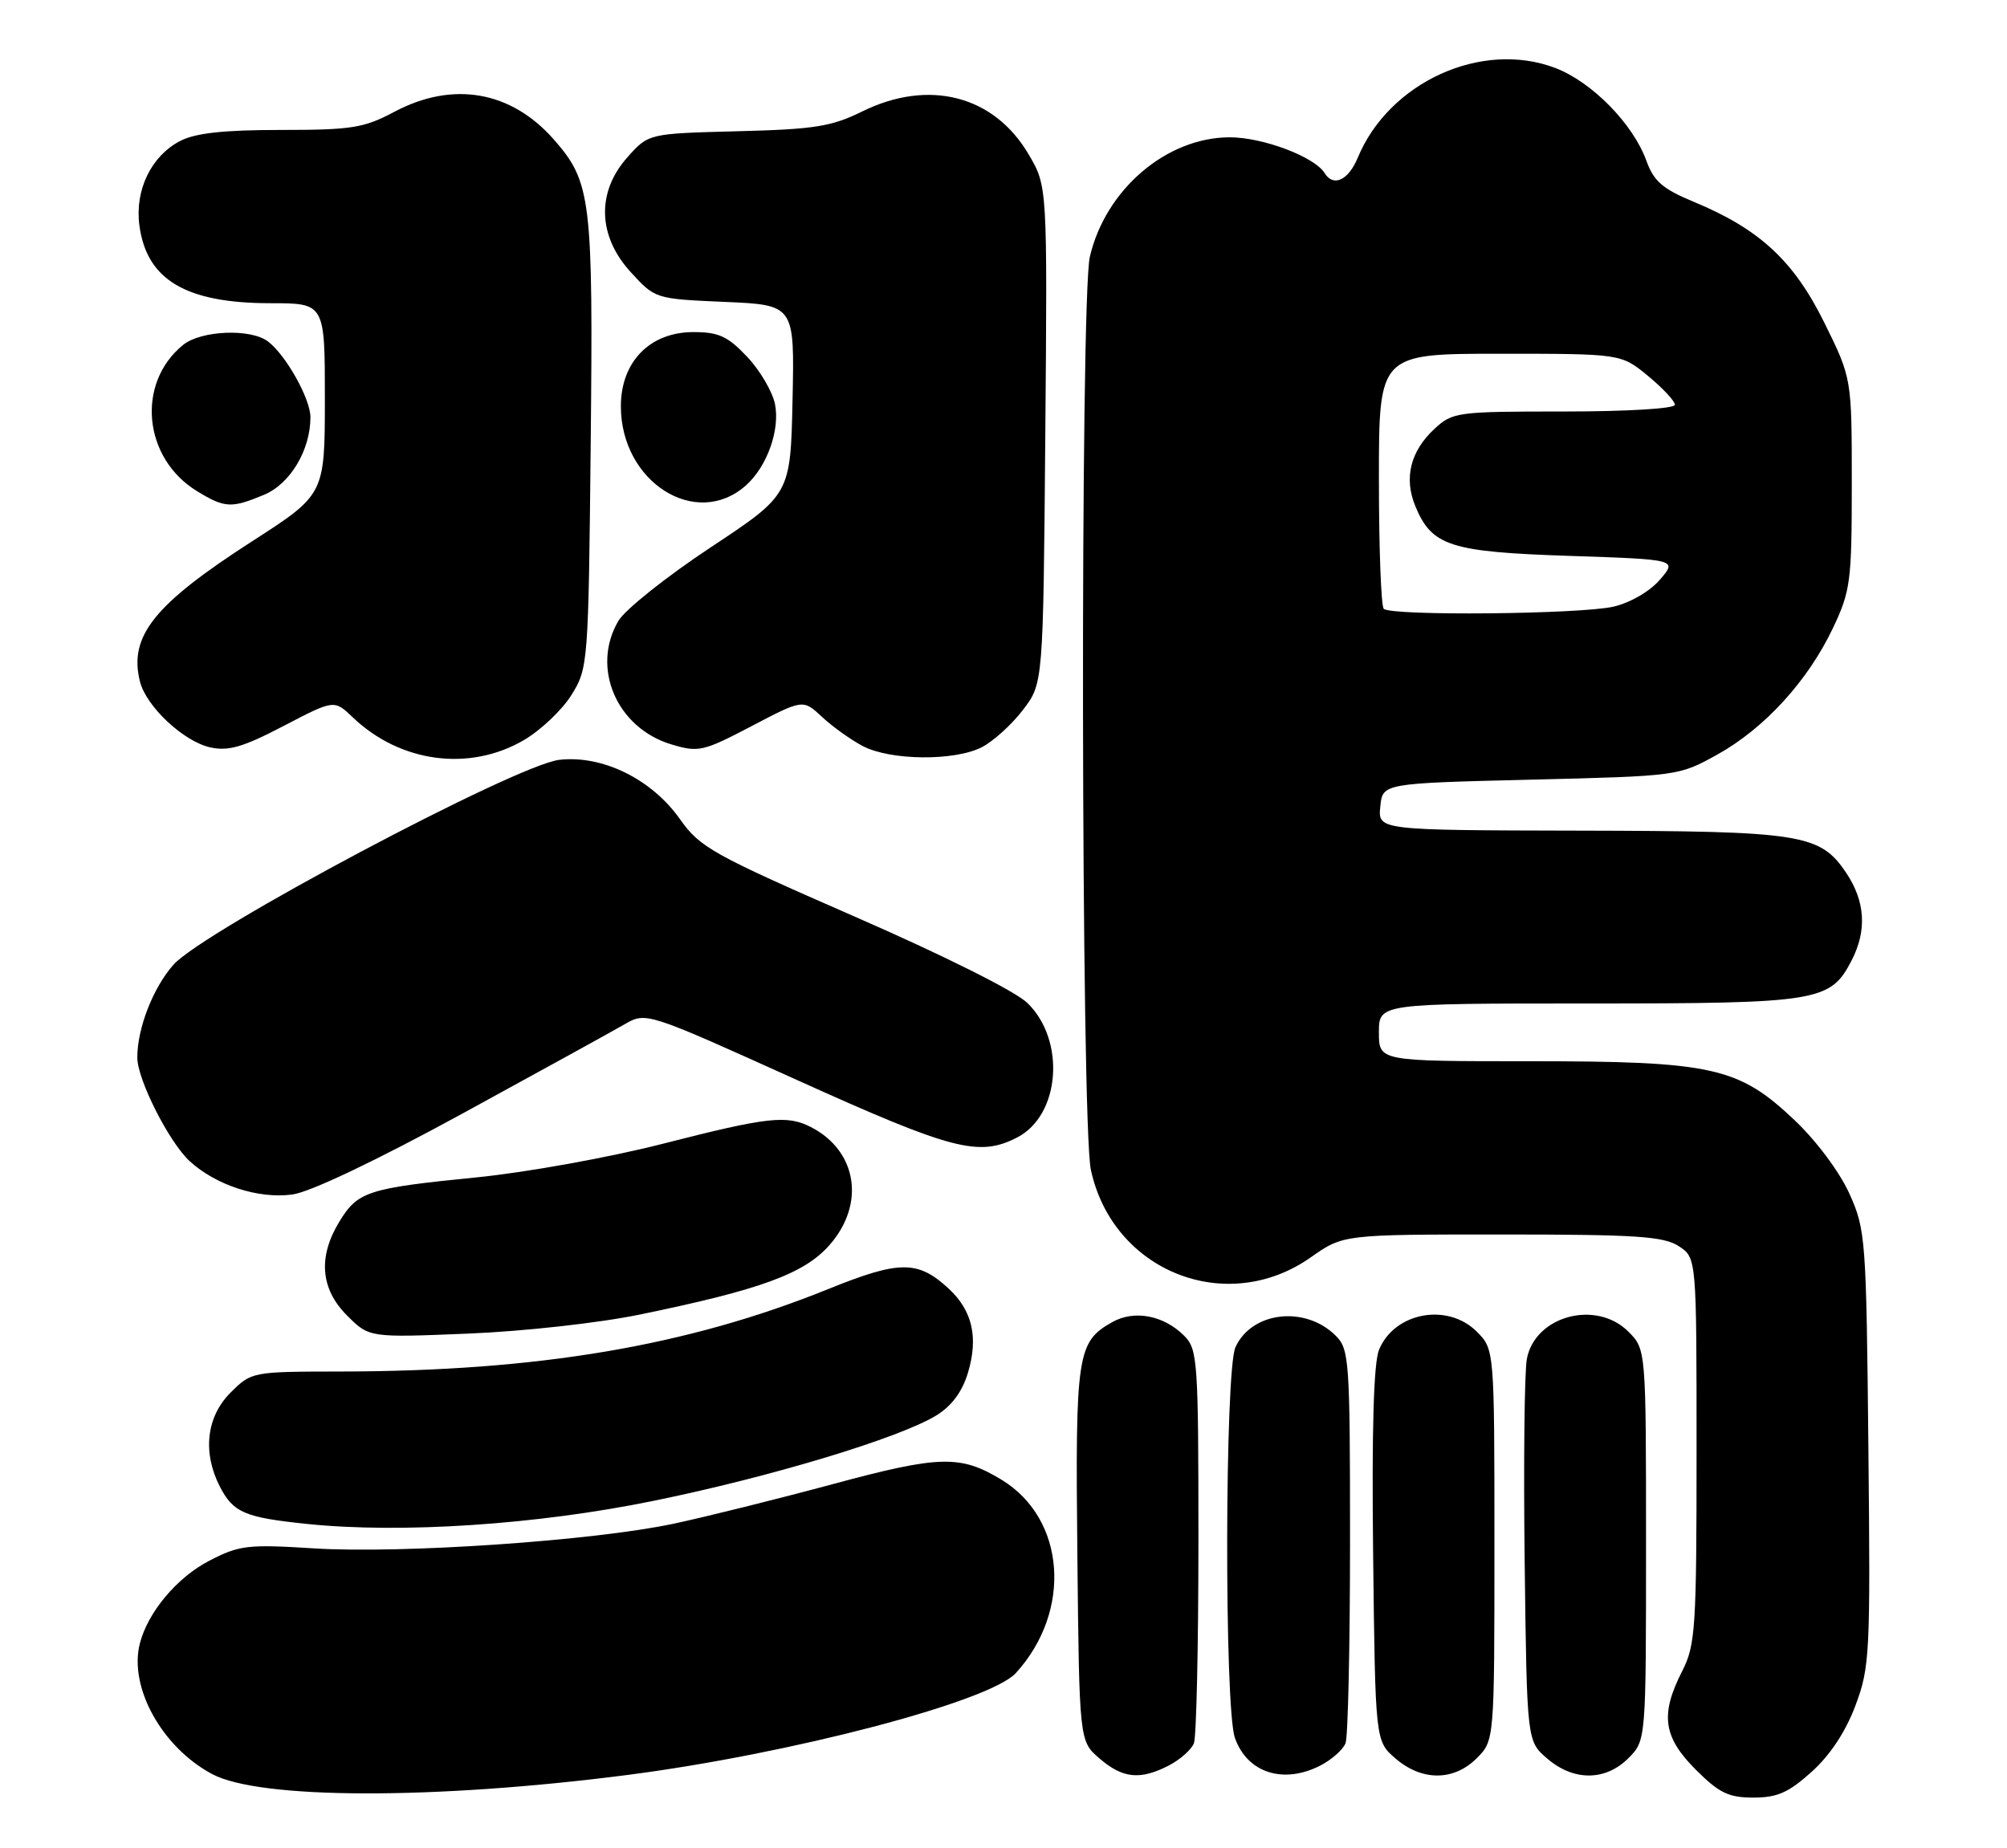 <?xml version="1.0" encoding="UTF-8" standalone="no"?>
<!DOCTYPE svg PUBLIC "-//W3C//DTD SVG 1.1//EN" "http://www.w3.org/Graphics/SVG/1.1/DTD/svg11.dtd" >
<svg xmlns="http://www.w3.org/2000/svg" xmlns:xlink="http://www.w3.org/1999/xlink" version="1.1" viewBox="0 0 278 256">
 <g >
 <path fill="currentColor"
d=" M 86.87 245.87 C 109.50 242.95 137.07 235.72 140.70 231.76 C 148.54 223.18 147.62 210.40 138.76 204.99 C 133.04 201.51 130.19 201.58 115.38 205.57 C 107.75 207.63 97.82 210.10 93.32 211.06 C 82.24 213.42 55.74 215.24 43.50 214.48 C 34.31 213.90 33.14 214.04 29.01 216.18 C 24.51 218.50 20.45 223.35 19.36 227.70 C 17.84 233.75 22.46 242.06 29.40 245.75 C 35.99 249.26 60.17 249.31 86.87 245.87 Z  M 250.95 245.42 C 253.50 243.13 255.67 239.84 257.01 236.24 C 259.00 230.94 259.09 229.06 258.80 200.57 C 258.51 171.47 258.42 170.33 256.15 165.30 C 254.79 162.31 251.57 157.99 248.54 155.13 C 240.79 147.80 237.19 147.00 211.82 147.00 C 191.00 147.00 191.00 147.00 191.00 143.00 C 191.00 139.00 191.00 139.00 220.05 139.00 C 251.96 139.00 253.53 138.74 256.48 133.03 C 258.62 128.89 258.37 124.84 255.72 120.90 C 252.10 115.51 249.59 115.12 218.69 115.06 C 190.87 115.00 190.87 115.00 191.19 111.75 C 191.50 108.50 191.50 108.50 212.00 108.00 C 232.44 107.50 232.52 107.49 237.86 104.53 C 244.39 100.91 250.41 94.33 253.89 87.00 C 256.33 81.85 256.50 80.56 256.50 66.95 C 256.50 52.40 256.50 52.40 252.70 44.70 C 248.46 36.12 243.72 31.73 234.62 27.96 C 230.30 26.17 229.08 25.11 228.05 22.27 C 226.20 17.15 220.51 11.36 215.44 9.42 C 205.25 5.53 192.40 11.37 188.06 21.87 C 186.77 24.97 184.70 25.94 183.49 23.99 C 182.09 21.71 174.88 19.00 170.29 19.02 C 161.55 19.05 153.12 26.27 150.96 35.57 C 149.61 41.38 149.74 155.69 151.10 162.03 C 154.12 176.11 169.89 182.39 181.57 174.16 C 186.06 171.00 186.06 171.00 208.06 171.00 C 226.64 171.00 230.45 171.25 232.54 172.62 C 235.00 174.23 235.00 174.23 235.00 200.90 C 235.00 225.60 234.85 227.87 233.00 231.50 C 229.94 237.49 230.37 240.61 234.88 245.12 C 238.13 248.37 239.43 249.00 242.88 249.00 C 246.19 249.00 247.76 248.30 250.95 245.42 Z  M 161.93 244.54 C 163.48 243.73 165.04 242.35 165.38 241.46 C 165.72 240.56 166.00 227.95 166.00 213.42 C 166.00 188.45 165.89 186.89 164.03 185.03 C 161.19 182.19 157.13 181.42 154.08 183.13 C 149.19 185.87 148.94 187.52 149.23 215.34 C 149.50 241.18 149.50 241.18 152.31 243.59 C 155.53 246.36 157.94 246.60 161.93 244.54 Z  M 182.93 244.54 C 184.48 243.73 186.04 242.35 186.38 241.46 C 186.72 240.56 187.00 227.95 187.00 213.42 C 187.00 188.45 186.89 186.89 185.03 185.03 C 180.81 180.81 173.39 181.66 171.13 186.61 C 169.65 189.87 169.58 236.50 171.05 240.72 C 172.75 245.58 177.78 247.20 182.93 244.54 Z  M 204.55 243.55 C 207.00 241.09 207.00 241.09 207.00 214.00 C 207.00 186.91 207.00 186.91 204.55 184.45 C 200.51 180.42 193.16 181.78 191.02 186.96 C 190.27 188.77 190.00 198.06 190.20 215.41 C 190.50 241.18 190.50 241.18 193.31 243.59 C 196.97 246.74 201.37 246.72 204.55 243.55 Z  M 225.55 243.55 C 228.00 241.09 228.00 241.09 228.00 214.00 C 228.00 186.91 228.00 186.91 225.55 184.45 C 221.08 179.99 212.60 182.28 211.49 188.25 C 211.16 190.04 211.02 202.68 211.19 216.34 C 211.50 241.18 211.50 241.18 214.31 243.59 C 217.97 246.74 222.37 246.72 225.55 243.55 Z  M 90.50 207.90 C 106.78 204.58 124.61 199.19 129.70 196.06 C 131.83 194.75 133.29 192.78 134.08 190.14 C 135.54 185.26 134.69 181.54 131.42 178.51 C 127.14 174.55 124.61 174.56 114.72 178.56 C 95.25 186.44 74.51 189.95 47.17 189.98 C 34.89 190.00 34.84 190.01 31.92 192.92 C 28.58 196.26 28.03 201.22 30.46 205.93 C 32.32 209.53 33.90 210.20 42.50 211.09 C 55.59 212.45 74.37 211.20 90.50 207.90 Z  M 88.62 182.09 C 105.36 178.65 111.41 176.44 114.91 172.45 C 119.90 166.77 118.73 159.40 112.32 156.12 C 108.99 154.42 106.35 154.71 91.86 158.42 C 84.45 160.32 72.93 162.40 66.00 163.09 C 50.94 164.59 49.56 165.03 47.00 169.23 C 44.03 174.11 44.39 178.54 48.07 182.22 C 51.14 185.29 51.14 185.29 64.82 184.73 C 72.49 184.42 82.95 183.26 88.62 182.09 Z  M 64.00 154.28 C 74.72 148.42 84.85 142.85 86.50 141.89 C 89.50 140.16 89.50 140.16 110.35 149.58 C 131.97 159.35 135.60 160.29 140.91 157.55 C 146.86 154.47 147.64 144.12 142.32 138.94 C 140.67 137.32 130.75 132.36 118.33 126.94 C 98.74 118.38 96.95 117.38 94.21 113.50 C 90.29 107.93 83.47 104.57 77.48 105.25 C 71.53 105.92 28.10 128.98 24.01 133.65 C 21.18 136.86 19.01 142.47 19.02 146.50 C 19.02 149.53 23.41 158.20 26.27 160.84 C 29.91 164.18 35.80 166.10 40.50 165.46 C 42.95 165.13 52.05 160.80 64.00 154.28 Z  M 72.58 102.51 C 74.91 101.14 77.88 98.33 79.16 96.26 C 81.46 92.56 81.51 91.98 81.82 61.50 C 82.17 27.54 81.89 25.22 76.72 19.33 C 70.79 12.58 62.72 11.18 54.60 15.50 C 50.40 17.73 48.71 18.00 38.90 18.00 C 31.02 18.00 27.07 18.43 24.97 19.52 C 20.94 21.60 18.65 26.34 19.31 31.24 C 20.32 38.78 25.76 42.00 37.47 42.00 C 45.00 42.00 45.00 42.00 45.00 55.25 C 44.99 68.50 44.99 68.50 34.89 75.00 C 21.32 83.74 17.81 88.13 19.39 94.42 C 20.26 97.87 25.44 102.72 29.14 103.53 C 31.64 104.08 33.69 103.48 39.28 100.56 C 46.29 96.90 46.29 96.90 48.89 99.39 C 55.47 105.66 65.05 106.92 72.58 102.51 Z  M 136.00 103.50 C 137.59 102.68 140.16 100.35 141.70 98.33 C 144.50 94.66 144.50 94.66 144.79 60.23 C 145.08 25.80 145.08 25.80 142.49 21.40 C 137.71 13.23 128.68 10.89 119.45 15.43 C 115.17 17.54 112.83 17.91 102.17 18.18 C 89.83 18.50 89.83 18.50 86.92 21.77 C 82.61 26.59 82.78 32.70 87.38 37.71 C 90.75 41.39 90.76 41.40 100.40 41.82 C 110.06 42.24 110.06 42.24 109.78 55.37 C 109.50 68.50 109.50 68.50 98.41 75.84 C 92.31 79.88 86.57 84.45 85.66 86.00 C 81.83 92.49 85.42 100.85 93.02 103.12 C 96.76 104.24 97.39 104.10 104.11 100.58 C 111.23 96.85 111.23 96.85 113.87 99.31 C 115.31 100.66 117.85 102.47 119.50 103.34 C 123.33 105.36 132.24 105.44 136.00 103.50 Z  M 36.57 68.54 C 40.21 67.02 43.00 62.34 43.00 57.78 C 42.99 55.23 39.61 49.19 37.12 47.30 C 34.73 45.48 27.86 45.76 25.37 47.77 C 18.83 53.07 19.82 63.48 27.30 68.04 C 31.14 70.38 32.03 70.43 36.57 68.54 Z  M 103.32 67.24 C 106.25 64.63 108.06 59.57 107.35 55.98 C 107.00 54.26 105.27 51.30 103.49 49.42 C 100.81 46.58 99.55 46.00 96.05 46.00 C 90.02 46.00 86.00 50.11 86.00 56.28 C 86.00 66.78 96.42 73.38 103.32 67.24 Z  M 191.67 84.33 C 191.30 83.97 191.00 75.87 191.00 66.33 C 191.00 49.00 191.00 49.00 207.77 49.00 C 224.54 49.00 224.54 49.00 228.27 52.07 C 230.32 53.76 232.00 55.56 232.00 56.07 C 232.00 56.60 225.41 57.00 216.65 57.00 C 201.80 57.00 201.21 57.08 198.69 59.41 C 195.36 62.50 194.44 66.22 196.04 70.10 C 198.33 75.64 200.84 76.45 217.38 77.00 C 232.34 77.50 232.34 77.50 229.92 80.30 C 228.52 81.93 225.82 83.49 223.50 84.03 C 218.92 85.09 192.67 85.34 191.67 84.33 Z "/>
</g>
</svg>